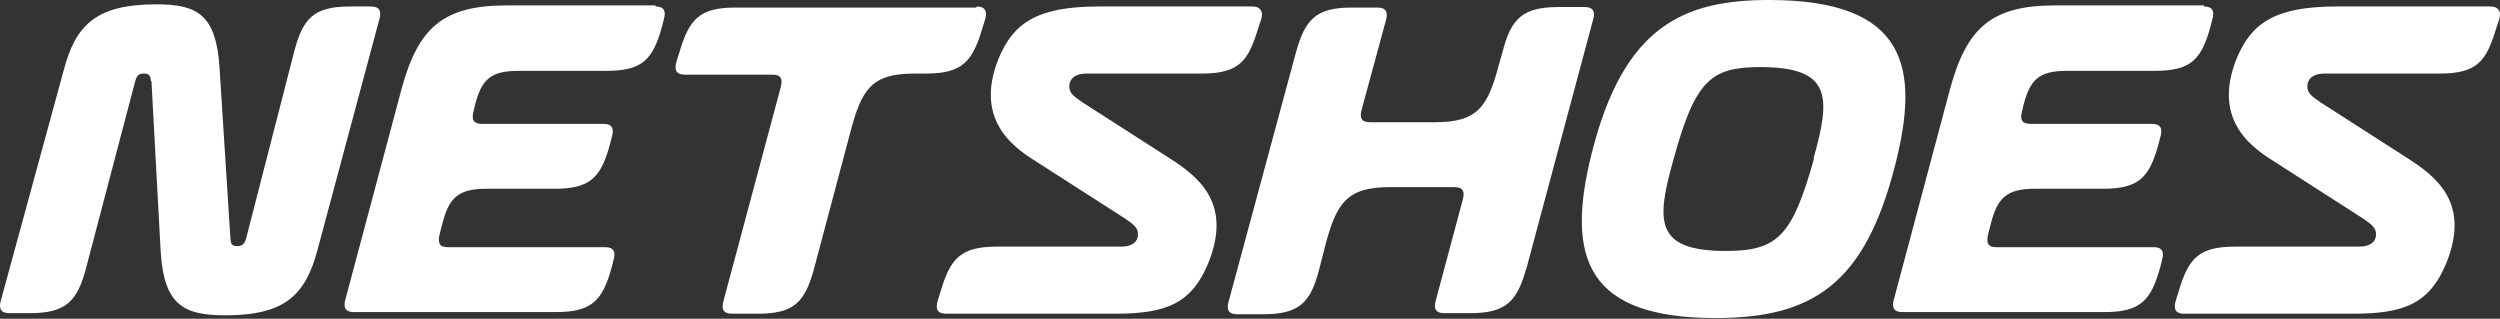 <?xml version="1.0" encoding="UTF-8"?>
<svg width="800px" height="102px" viewBox="0 0 800 102" version="1.1" xmlns="http://www.w3.org/2000/svg" xmlns:xlink="http://www.w3.org/1999/xlink">
    <rect x="0" y="0" width="800" height="102" fill="#333333" stroke="none"/>
    <!-- Generator: Sketch 49.2 (51160) - http://www.bohemiancoding.com/sketch -->
    <title>netshoes</title>
    <desc>Created with Sketch.</desc>
    <defs></defs>
    <g id="netshoes" stroke="none" stroke-width="1" fill="none" fill-rule="evenodd">
        <path d="M728.655,52.269 C721.732,47.942 707.54,39.288 715.674,18.865 C720.347,7.442 727.963,2.077 747.693,2.077 L797.02,2.077 C799.443,2.077 800.482,3.635 799.789,6.058 L798.751,9.173 C795.636,19.385 792.866,23.538 780.751,23.538 L743.713,23.538 C740.424,23.538 738.347,25.096 738.347,27.692 C738.347,29.769 739.732,30.808 742.501,32.711 L770.02,50.365 C779.54,56.423 790.443,64.731 783.001,83.769 C777.636,97.096 769.501,100.384 753.059,100.384 L698.886,100.384 C696.117,100.384 695.424,98.827 696.29,96.057 L697.155,93.288 C700.271,82.73 703.559,78.923 715.155,78.923 L754.963,78.923 C758.251,78.923 760.328,77.538 760.328,74.942 C760.328,72.865 758.943,71.827 756.174,69.923 L728.655,52.269 Z M48.292,25.961 C48.119,24.231 47.773,23.538 46.042,23.538 C44.312,23.538 43.792,24.231 43.273,25.961 L27.523,85.846 C24.754,96.403 21.119,100.211 9.523,100.211 L2.946,100.211 C0.177,100.211 -0.515,98.653 0.35,95.884 L20.427,22.327 C24.235,7.962 30.812,1.385 50.023,1.385 C63.177,1.385 69.235,4.673 70.273,21.981 L73.734,76.327 C73.908,78.057 74.081,78.75 75.984,78.75 C77.542,78.75 78.234,78.057 78.754,76.327 L94.157,16.442 C96.927,5.885 100.388,2.077 111.984,2.077 L118.734,2.077 C121.504,2.077 122.196,3.635 121.33,6.404 L101.6,79.961 C97.792,94.327 91.215,100.903 72.177,100.903 C58.677,100.903 52.446,97.615 51.408,80.307 L48.465,25.961 L48.292,25.961 Z M332.484,52.269 C325.56,47.942 311.368,39.288 319.503,18.865 C324.176,7.442 331.791,2.077 351.522,2.077 L400.849,2.077 C403.272,2.077 404.31,3.635 403.618,6.058 L402.579,9.173 C399.464,19.385 396.695,23.538 384.579,23.538 L347.541,23.538 C344.253,23.538 342.176,25.096 342.176,27.692 C342.176,29.769 343.56,30.808 346.33,32.711 L373.849,50.365 C383.368,56.423 394.272,64.731 386.829,83.769 C381.464,97.096 373.33,100.384 356.887,100.384 L302.714,100.384 C299.945,100.384 299.253,98.827 300.118,96.057 L300.984,93.288 C304.099,82.73 307.387,78.923 318.984,78.923 L358.791,78.923 C362.08,78.923 364.156,77.538 364.156,74.942 C364.156,72.865 362.772,71.827 360.003,69.923 L332.484,52.269 Z M312.58,2.077 C315.349,2.077 316.041,3.808 315.176,6.404 L314.311,9.173 C311.195,19.731 307.907,23.538 296.311,23.538 L292.676,23.538 C278.83,23.538 275.715,28.558 272.08,42.404 L260.484,86.019 C257.541,96.75 254.08,100.384 242.484,100.384 L234.176,100.384 C231.407,100.384 230.715,98.827 231.58,96.057 L249.753,28.211 C250.618,25.269 249.926,23.885 247.157,23.885 L219.119,23.885 C216.349,23.885 215.657,22.327 216.522,19.558 L217.388,16.788 C220.503,6.231 223.792,2.423 235.215,2.423 L312.407,2.423 L312.58,2.077 L312.58,2.077 Z M488.425,85.846 C485.483,96.403 482.021,100.211 470.425,100.211 L462.118,100.211 C459.348,100.211 458.656,98.653 459.522,95.884 L468.002,64.211 C468.868,61.269 468.175,59.884 465.406,59.884 L444.81,59.884 C430.964,59.884 427.675,64.904 424.041,78.75 L422.137,86.192 C419.368,96.923 415.733,100.557 404.137,100.557 L395.829,100.557 C393.06,100.557 392.368,99 393.233,96.23 L414.695,16.788 C417.637,6.231 421.099,2.423 432.522,2.423 L440.829,2.423 C443.598,2.423 444.291,3.981 443.425,6.75 L435.81,34.788 C434.945,37.731 435.637,39.115 438.406,39.115 L459.175,39.115 C473.021,39.115 476.137,34.096 479.771,20.25 L480.81,16.615 C483.579,5.885 487.214,2.25 498.81,2.25 L507.117,2.25 C509.887,2.25 510.579,3.808 509.714,6.577 L488.425,86.019 L488.425,85.846 L488.425,85.846 Z M705.29,2.077 C708.059,2.077 708.751,3.635 707.886,6.404 L707.367,8.481 C704.424,19.211 700.963,22.673 689.54,22.673 L661.328,22.673 C652.328,22.673 649.559,25.615 647.482,33.75 L647.136,35.308 C646.271,38.25 646.963,39.634 649.732,39.634 L688.674,39.634 C691.444,39.634 692.136,41.192 691.271,43.961 L690.751,46.038 C687.809,56.769 684.521,60.404 672.925,60.404 L651.117,60.404 C642.117,60.404 639.175,63.346 637.098,71.481 L636.232,74.769 C635.54,77.711 636.059,79.096 638.829,79.096 L689.194,79.096 C691.963,79.096 692.655,80.654 691.79,83.423 L691.271,85.5 C688.328,96.23 684.867,99.865 673.444,99.865 L608.713,99.865 C605.944,99.865 605.252,98.307 606.117,95.538 L623.944,28.731 C629.309,8.827 637.271,1.731 657.694,1.731 L705.29,1.731 L705.29,2.077 L705.29,2.077 Z M209.772,2.077 C212.542,2.077 213.234,3.635 212.369,6.404 L211.849,8.481 C208.907,19.211 205.446,22.673 194.023,22.673 L165.811,22.673 C156.811,22.673 154.042,25.615 151.965,33.75 L151.619,35.308 C150.753,38.25 151.446,39.634 154.215,39.634 L193.157,39.634 C195.926,39.634 196.619,41.192 195.753,43.961 L195.234,46.038 C192.292,56.769 189.003,60.404 177.407,60.404 L155.6,60.404 C146.6,60.404 143.657,63.346 141.58,71.481 L140.715,74.769 C140.023,77.711 140.542,79.096 143.311,79.096 L193.676,79.096 C196.446,79.096 197.138,80.654 196.272,83.423 L195.753,85.5 C192.811,96.23 189.349,99.865 177.926,99.865 L113.196,99.865 C110.427,99.865 109.734,98.307 110.6,95.538 L128.427,28.731 C133.792,8.827 141.753,1.731 162.176,1.731 L209.772,1.731 L209.772,2.077 L209.772,2.077 Z M580.329,50.711 C585.867,30.981 586.213,21.461 563.194,21.461 C547.444,21.461 542.425,25.788 535.502,51.058 C529.964,70.788 529.444,80.307 552.29,80.307 C569.079,80.307 573.579,75.288 580.502,50.711 L580.329,50.711 Z M509.367,48.981 C519.579,8.308 538.79,0 566.136,0 C610.271,0 614.425,21.635 606.463,52.788 C596.771,90.865 580.156,101.769 549.002,101.769 C508.329,101.769 500.714,83.25 509.367,48.981 L509.367,48.981 Z" id="svg_1" fill="#FFFFFF" fill-rule="nonzero"></path>
    </g>
</svg>